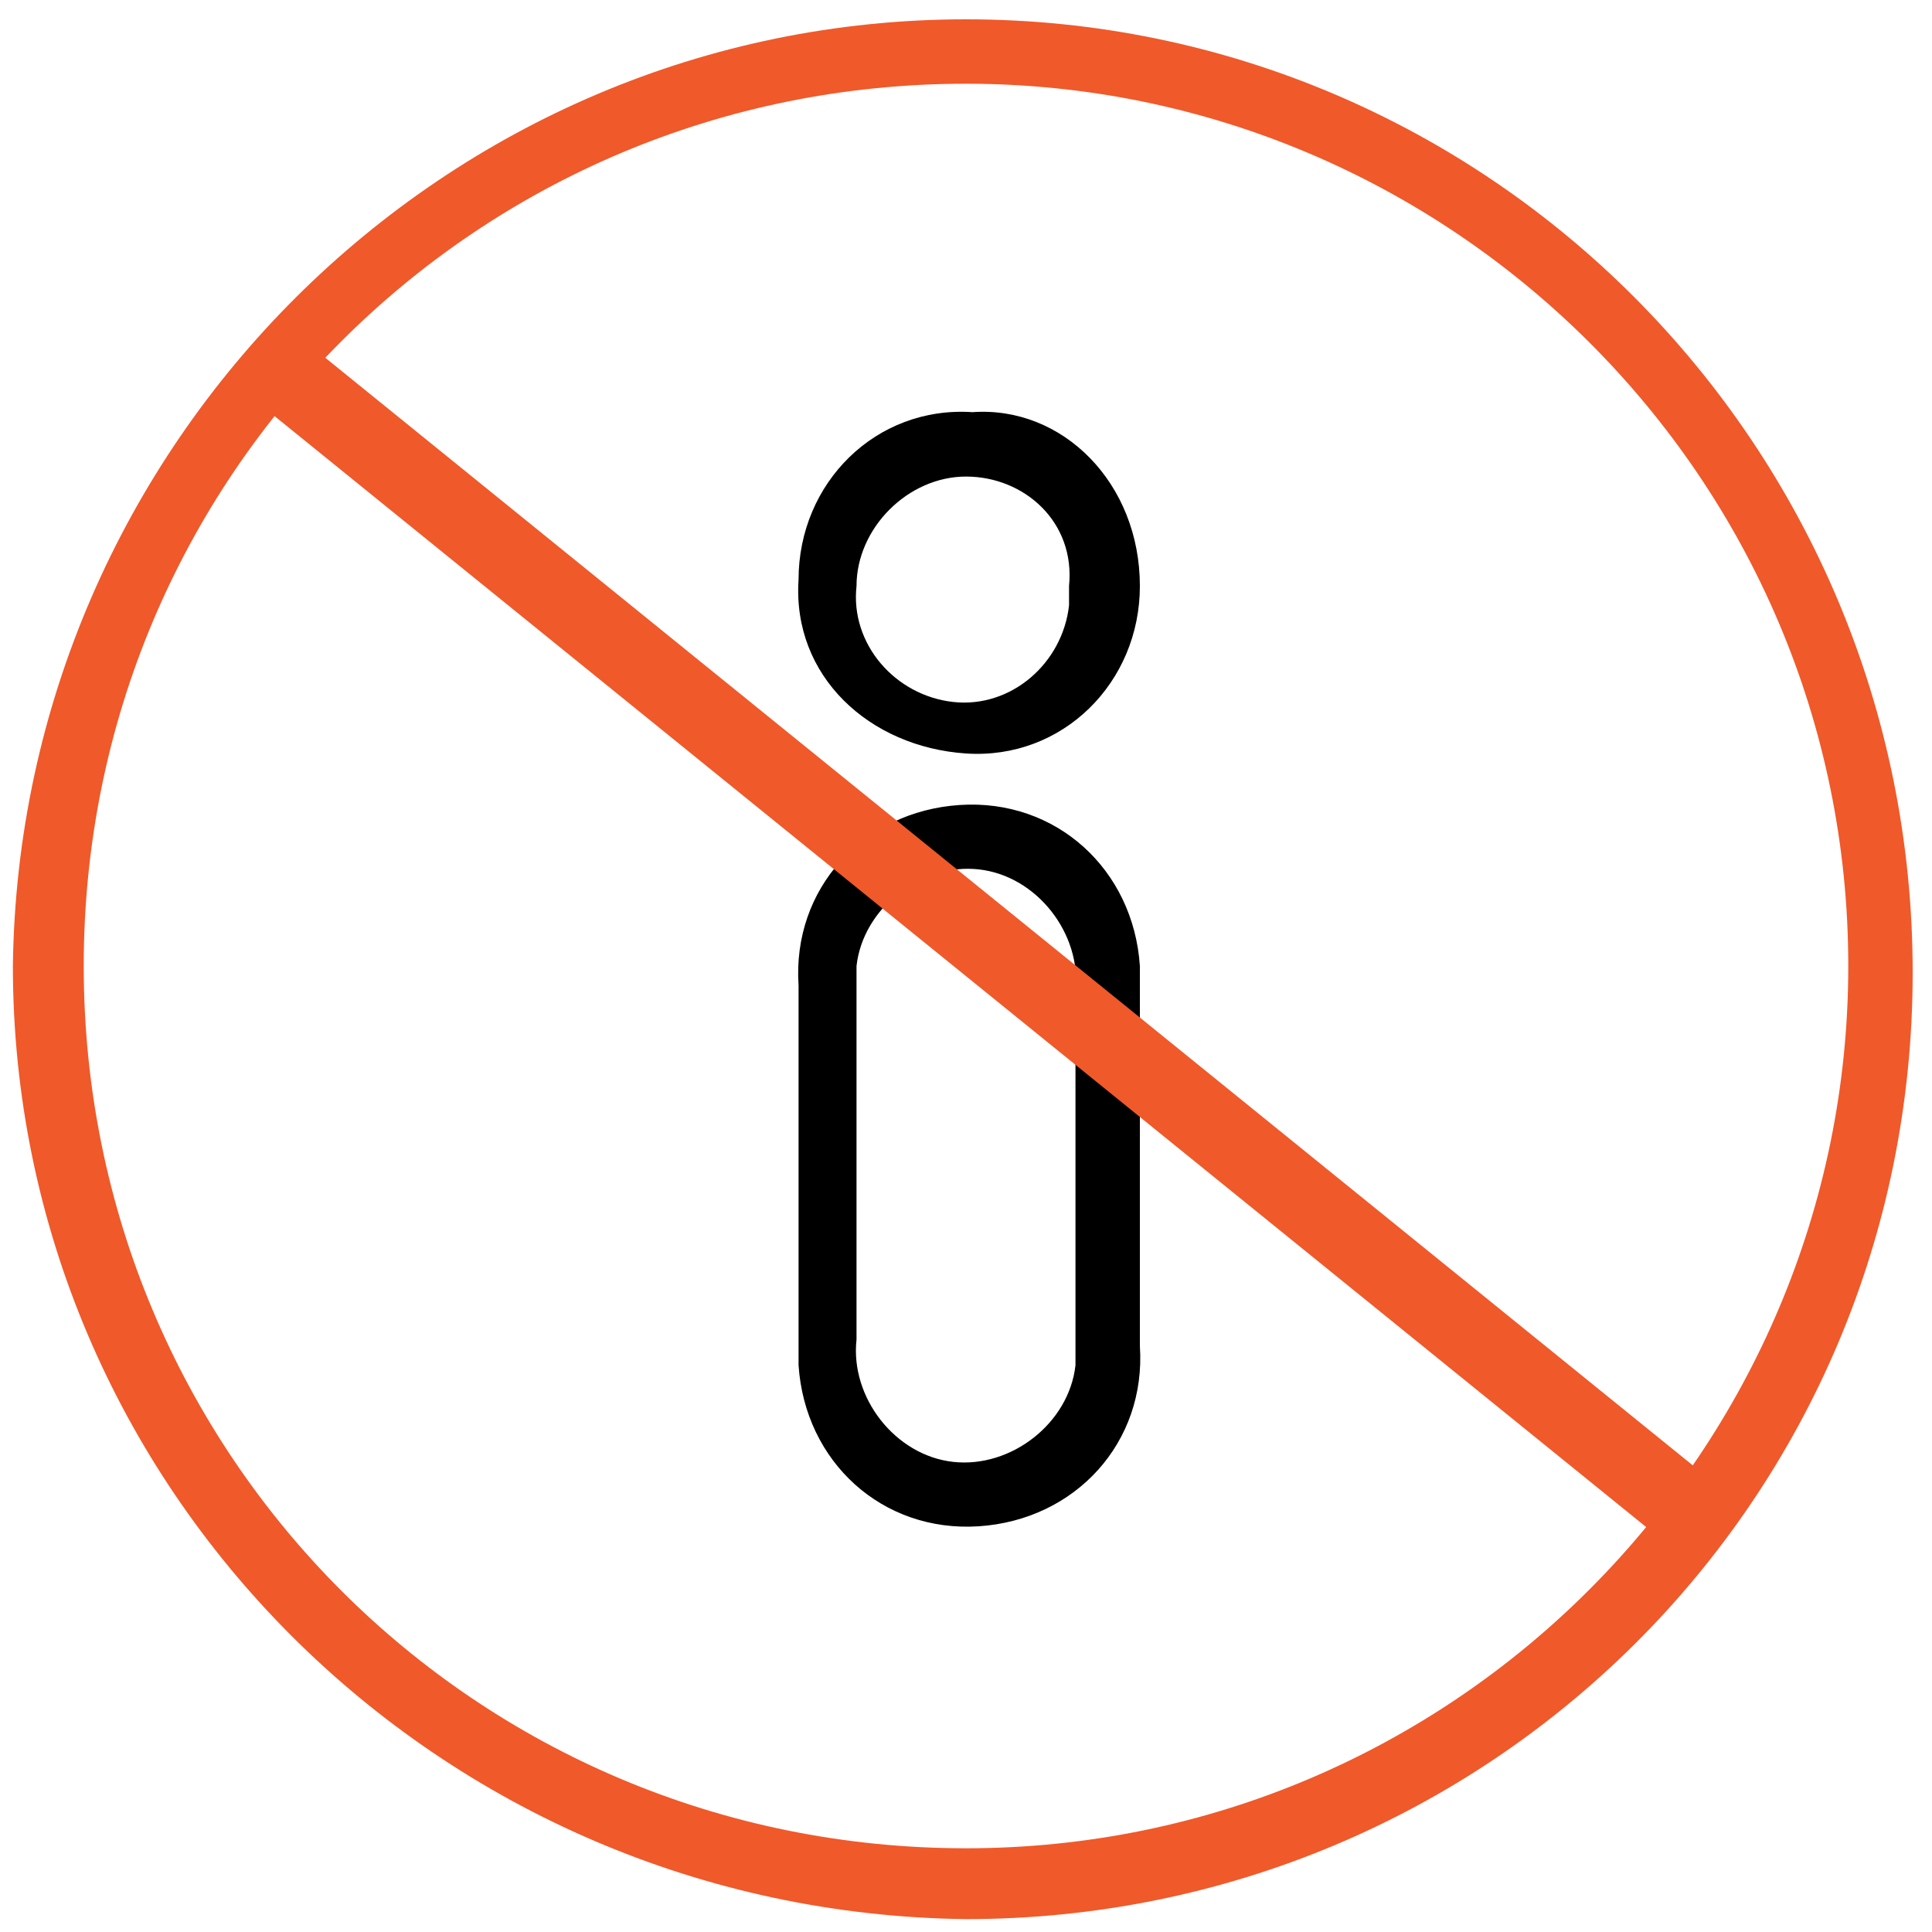 <?xml version="1.0" encoding="utf-8"?>
<!-- Generator: Adobe Illustrator 25.0.0, SVG Export Plug-In . SVG Version: 6.00 Build 0)  -->
<svg version="1.1" id="sem_info" xmlns="http://www.w3.org/2000/svg" xmlns:xlink="http://www.w3.org/1999/xlink" x="0px" y="0px"
	 viewBox="0 0 30 30" style="enable-background:new 0 0 30 30;" xml:space="preserve">
<style type="text/css">
	.st0{fill:#F0592A;}
	.st1{fill:none;stroke:#F0592A;stroke-width:1.2;stroke-miterlimit:10;}
</style>
<path class="st0" d="M15,0.3c8.1,0,14.7,6.6,14.7,14.8S23.1,29.8,15,29.8C6.8,29.7,0.2,23.1,0.2,15C0.3,6.9,6.9,0.3,15,0.3z
	 M15,28.7c7.6,0,13.7-6.2,13.7-13.7c0-7.6-6.2-13.7-13.7-13.7C7.4,1.3,1.3,7.4,1.3,15C1.3,22.6,7.4,28.7,15,28.7
	C15,28.7,15,28.7,15,28.7z"/>
<path d="M17.7,18.1c0,0.9,0,1.9,0,2.8c0.1,1.5-1,2.7-2.5,2.8c-1.5,0.1-2.7-1-2.8-2.5c0-0.1,0-0.2,0-0.3c0-1.9,0-3.7,0-5.6
	c-0.1-1.5,1-2.7,2.5-2.8s2.7,1,2.8,2.5c0,0.1,0,0.2,0,0.3C17.7,16.2,17.7,17.2,17.7,18.1z M13.3,18.1c0,0.9,0,1.8,0,2.7
	c-0.1,0.9,0.6,1.8,1.5,1.9s1.8-0.6,1.9-1.5c0-0.1,0-0.2,0-0.4c0-1.8,0-3.6,0-5.4c0.1-0.9-0.6-1.8-1.5-1.9s-1.8,0.6-1.9,1.5
	c0,0.1,0,0.2,0,0.4C13.3,16.3,13.3,17.2,13.3,18.1z"/>
<path d="M17.7,9.1c0,1.5-1.2,2.7-2.7,2.6s-2.7-1.2-2.6-2.7c0-1.5,1.2-2.7,2.7-2.6C16.5,6.3,17.7,7.5,17.7,9.1
	C17.7,9,17.7,9,17.7,9.1z M15,7.4c-0.9,0-1.7,0.8-1.7,1.7c-0.1,0.9,0.6,1.7,1.5,1.8c0.9,0.1,1.7-0.6,1.8-1.5c0-0.1,0-0.2,0-0.3
	C16.7,8.1,15.9,7.4,15,7.4C15,7.4,15,7.4,15,7.4z"/>
<line class="st1" x1="4.4" y1="5.8" x2="26.5" y2="23.7"/>
</svg>
